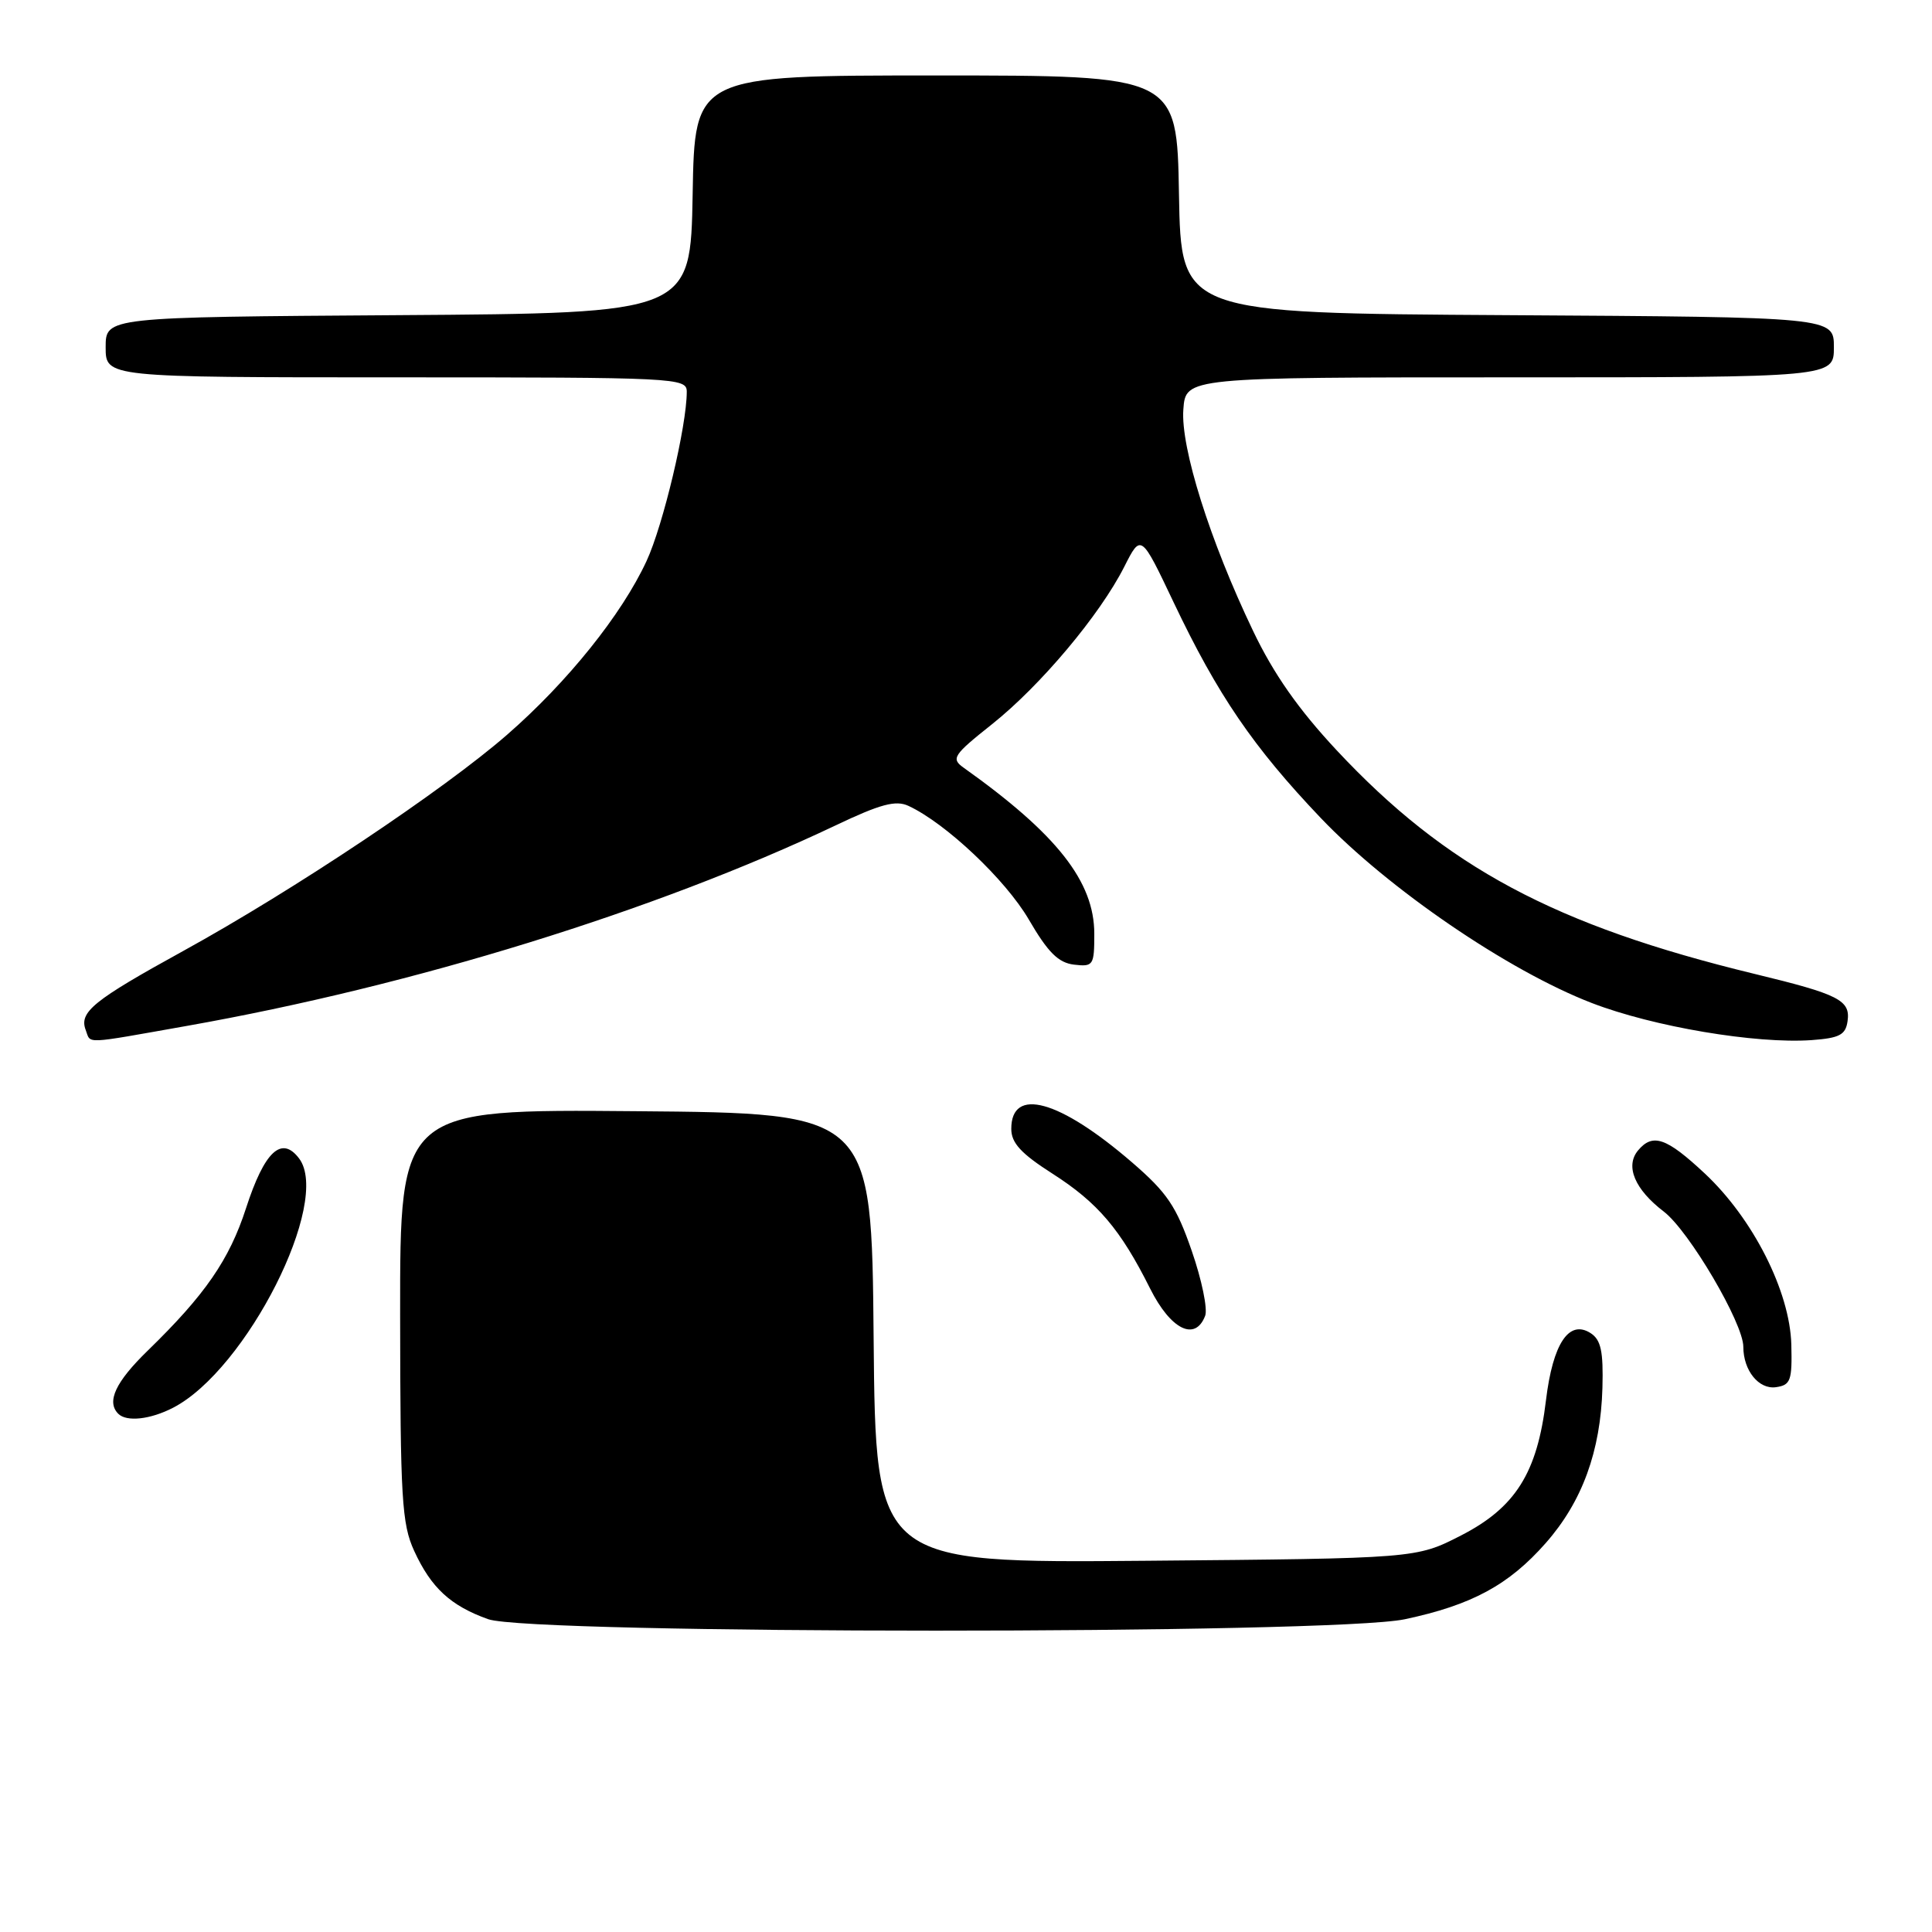 <?xml version="1.0" encoding="UTF-8" standalone="no"?>
<!DOCTYPE svg PUBLIC "-//W3C//DTD SVG 1.1//EN" "http://www.w3.org/Graphics/SVG/1.1/DTD/svg11.dtd" >
<svg xmlns="http://www.w3.org/2000/svg" xmlns:xlink="http://www.w3.org/1999/xlink" version="1.1" viewBox="0 0 256 256">
 <g >
 <path fill="currentColor"
d=" M 186.14 214.56 C 195.01 212.68 199.93 210.02 204.82 204.46 C 209.65 198.98 212.09 192.30 212.33 183.90 C 212.46 179.06 212.14 177.54 210.77 176.65 C 207.90 174.80 205.76 178.02 204.85 185.54 C 203.70 195.17 200.80 199.77 193.57 203.47 C 187.65 206.50 187.65 206.50 151.84 206.81 C 116.03 207.12 116.03 207.12 115.76 177.31 C 115.50 147.50 115.50 147.50 84.25 147.24 C 53.00 146.97 53.00 146.97 53.02 174.24 C 53.04 198.55 53.24 201.93 54.88 205.50 C 57.13 210.40 59.70 212.77 64.68 214.55 C 70.36 216.57 176.60 216.58 186.14 214.56 Z  M 22.94 186.53 C 32.67 181.50 43.94 159.20 39.63 153.50 C 37.31 150.43 35.04 152.56 32.60 160.09 C 30.39 166.92 27.18 171.57 19.58 178.96 C 15.30 183.12 14.08 185.74 15.67 187.33 C 16.77 188.44 19.93 188.09 22.94 186.53 Z  M 237.36 178.16 C 237.17 171.12 232.29 161.48 225.89 155.49 C 220.80 150.73 218.99 150.11 217.04 152.45 C 215.32 154.53 216.62 157.61 220.46 160.54 C 223.80 163.09 231.00 175.33 231.00 178.46 C 231.00 181.60 233.05 184.13 235.32 183.81 C 237.27 183.53 237.48 182.94 237.36 178.16 Z  M 159.69 174.35 C 160.04 173.45 159.24 169.57 157.91 165.74 C 155.87 159.84 154.66 158.04 150.00 154.02 C 140.39 145.73 134.00 143.96 134.00 149.58 C 134.00 151.45 135.29 152.85 139.45 155.51 C 145.47 159.36 148.47 162.89 152.40 170.75 C 155.13 176.19 158.37 177.79 159.69 174.35 Z  M 24.80 135.93 C 54.73 130.63 86.80 120.72 110.70 109.38 C 116.66 106.54 118.69 106.00 120.37 106.78 C 125.31 109.07 133.24 116.56 136.32 121.84 C 138.86 126.20 140.23 127.57 142.31 127.82 C 144.87 128.12 145.00 127.92 145.00 123.74 C 145.00 116.81 140.05 110.52 127.68 101.72 C 126.00 100.52 126.29 100.06 131.45 95.96 C 137.89 90.83 145.74 81.48 148.97 75.10 C 151.19 70.71 151.19 70.71 155.52 79.83 C 161.35 92.09 166.06 98.99 175.00 108.38 C 183.96 117.78 199.86 128.64 210.91 132.90 C 219.07 136.05 232.66 138.34 240.05 137.82 C 243.74 137.55 244.55 137.13 244.81 135.32 C 245.21 132.53 243.69 131.76 232.50 129.05 C 206.02 122.63 191.59 114.91 177.11 99.41 C 172.06 94.00 168.76 89.30 166.04 83.60 C 160.32 71.66 156.42 59.28 156.80 54.25 C 157.11 50.00 157.11 50.00 200.06 50.00 C 243.00 50.00 243.00 50.00 243.00 46.01 C 243.00 42.02 243.00 42.02 199.75 41.76 C 156.50 41.50 156.50 41.50 156.22 25.75 C 155.95 10.00 155.95 10.00 124.00 10.00 C 92.05 10.00 92.05 10.00 91.78 25.75 C 91.50 41.50 91.50 41.50 52.75 41.76 C 14.00 42.02 14.00 42.02 14.00 46.01 C 14.00 50.00 14.00 50.00 52.50 50.00 C 89.74 50.00 91.00 50.06 91.00 51.91 C 91.00 56.43 87.87 69.60 85.67 74.34 C 82.39 81.42 75.21 90.37 67.20 97.35 C 58.79 104.68 38.94 117.94 24.31 125.99 C 12.33 132.58 10.45 134.11 11.36 136.49 C 12.07 138.35 10.85 138.40 24.80 135.93 Z "/>
</g>
</svg>